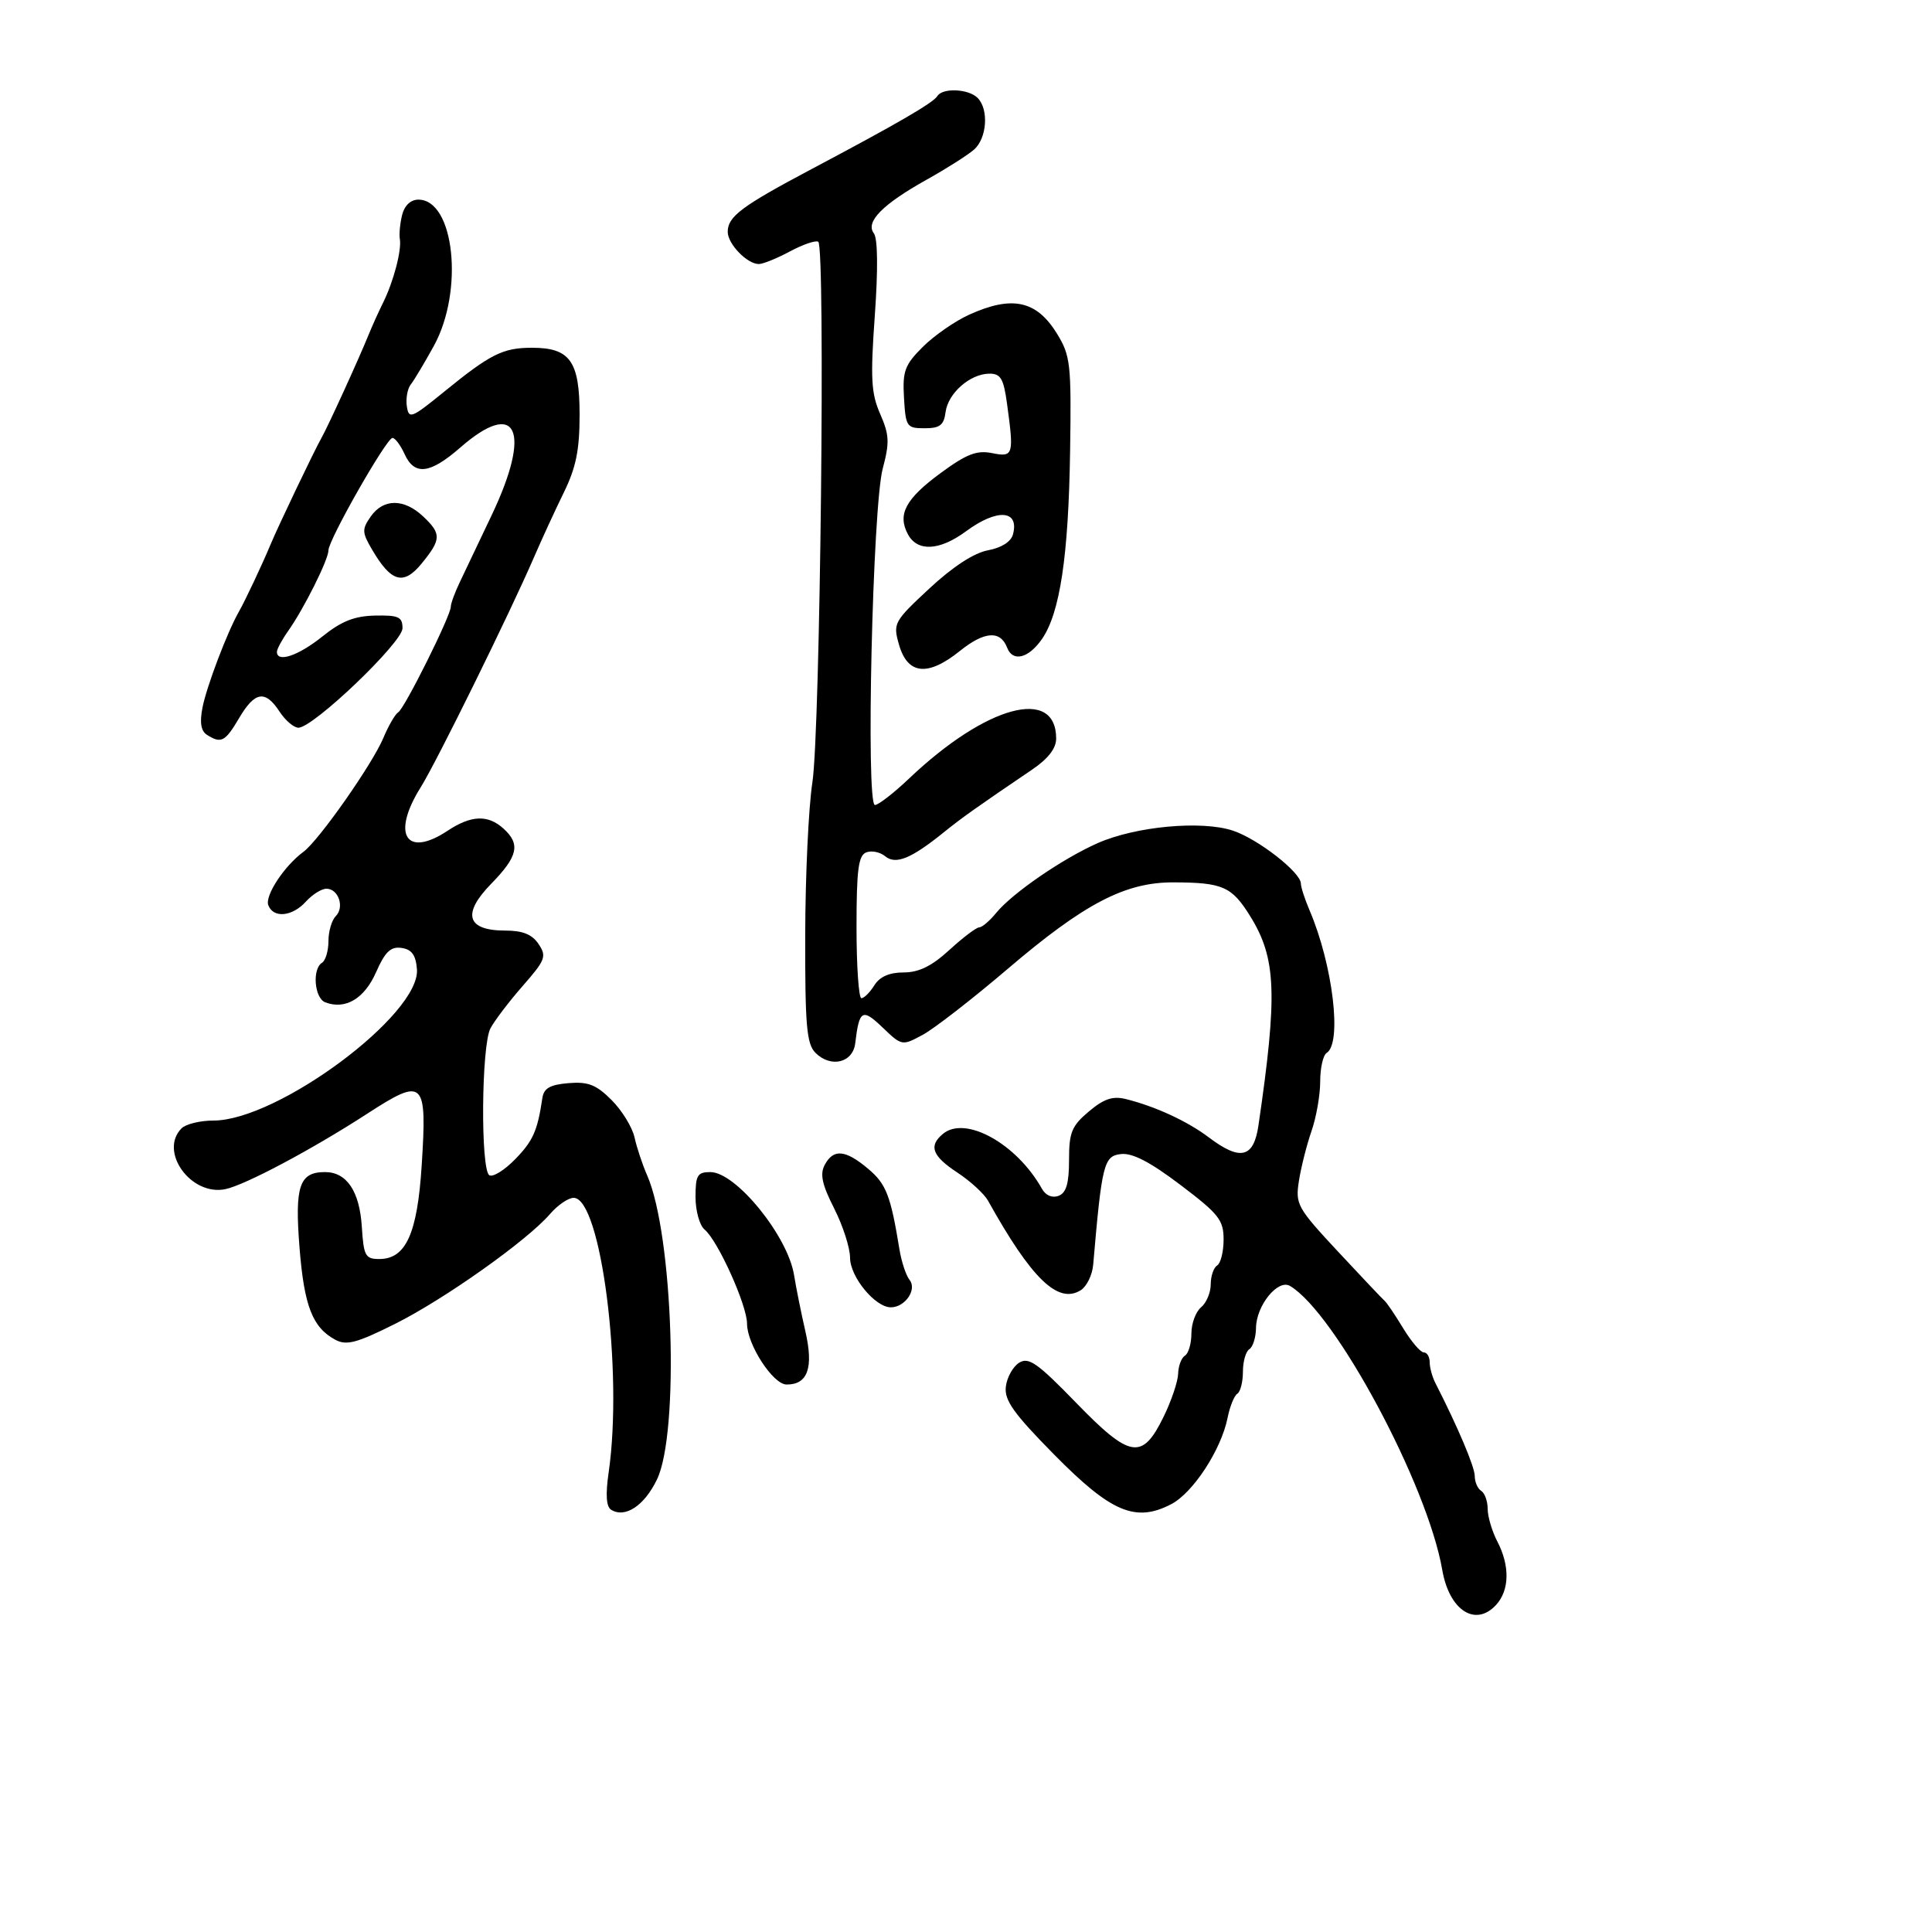 <svg xmlns="http://www.w3.org/2000/svg" width="300" height="300" viewBox="0 0 300 300" version="1.1">
	<path d="M 145.550 14.920 C 144.895 15.978, 139.466 19.130, 126 26.266 C 115.152 32.016, 113 33.627, 113 36 C 113 37.882, 116.013 41, 117.832 41 C 118.479 41, 120.653 40.118, 122.664 39.040 C 124.675 37.962, 126.652 37.285, 127.057 37.535 C 128.188 38.234, 127.371 113.564, 126.146 121.500 C 125.552 125.350, 125.051 136.005, 125.033 145.179 C 125.005 159.269, 125.252 162.109, 126.625 163.482 C 129.005 165.862, 132.436 165.039, 132.799 162 C 133.421 156.796, 133.894 156.525, 137.056 159.554 C 140.036 162.409, 140.073 162.416, 143.277 160.690 C 145.050 159.735, 150.993 155.122, 156.484 150.439 C 168.367 140.304, 174.703 136.994, 182.188 137.014 C 189.882 137.033, 191.275 137.649, 194.158 142.310 C 198.183 148.815, 198.398 154.379, 195.413 174.750 C 194.669 179.823, 192.610 180.316, 187.683 176.598 C 184.362 174.093, 179.385 171.795, 174.827 170.664 C 172.788 170.158, 171.422 170.615, 169.077 172.589 C 166.405 174.837, 166 175.829, 166 180.120 C 166 183.759, 165.572 185.227, 164.376 185.686 C 163.387 186.065, 162.377 185.638, 161.793 184.594 C 157.874 177.591, 149.910 173.170, 146.424 176.063 C 144.159 177.943, 144.736 179.491, 148.669 182.082 C 150.687 183.412, 152.824 185.374, 153.419 186.442 C 160.187 198.595, 164.300 202.562, 167.828 200.337 C 168.747 199.757, 169.612 197.981, 169.749 196.391 C 171.098 180.732, 171.402 179.511, 174.040 179.204 C 175.830 178.995, 178.559 180.406, 183.290 183.987 C 189.263 188.509, 190 189.441, 190 192.475 C 190 194.349, 189.550 196.160, 189 196.500 C 188.450 196.840, 188 198.161, 188 199.437 C 188 200.712, 187.325 202.315, 186.500 203 C 185.675 203.685, 185 205.513, 185 207.063 C 185 208.614, 184.550 210.160, 184 210.500 C 183.450 210.840, 182.973 212.104, 182.941 213.309 C 182.909 214.514, 181.892 217.525, 180.682 220 C 177.365 226.782, 175.507 226.483, 167.090 217.813 C 161.098 211.640, 159.730 210.679, 158.250 211.606 C 157.288 212.209, 156.359 213.879, 156.187 215.319 C 155.933 217.435, 157.370 219.454, 163.699 225.878 C 172.521 234.831, 176.312 236.441, 181.840 233.583 C 185.246 231.822, 189.625 225.126, 190.618 220.161 C 190.970 218.399, 191.650 216.716, 192.129 216.420 C 192.608 216.124, 193 214.585, 193 213 C 193 211.415, 193.450 209.840, 194 209.500 C 194.550 209.160, 195.015 207.671, 195.033 206.191 C 195.076 202.711, 198.436 198.568, 200.312 199.681 C 207.363 203.864, 221.669 230.549, 223.953 243.777 C 225.042 250.084, 229.137 252.716, 232.345 249.171 C 234.401 246.900, 234.463 243.116, 232.506 239.364 C 231.685 237.789, 231.010 235.514, 231.006 234.309 C 231.003 233.104, 230.550 231.840, 230 231.500 C 229.450 231.160, 229 230.127, 229 229.205 C 229 227.786, 226.378 221.591, 222.888 214.764 C 222.399 213.809, 222 212.346, 222 211.514 C 222 210.681, 221.587 210, 221.082 210 C 220.576 210, 219.138 208.313, 217.884 206.250 C 216.631 204.188, 215.340 202.275, 215.014 202 C 214.689 201.725, 211.425 198.278, 207.760 194.341 C 201.408 187.516, 201.125 187.002, 201.701 183.341 C 202.034 181.228, 202.912 177.756, 203.653 175.624 C 204.394 173.493, 205 170.032, 205 167.933 C 205 165.835, 205.450 163.840, 206 163.500 C 208.427 162, 206.969 149.828, 203.346 141.349 C 202.606 139.616, 202 137.750, 202 137.202 C 202 135.462, 195.312 130.258, 191.427 128.976 C 186.560 127.370, 176.334 128.316, 170.452 130.918 C 164.981 133.338, 157.188 138.695, 154.692 141.750 C 153.682 142.987, 152.494 144, 152.053 144 C 151.612 144, 149.532 145.575, 147.430 147.500 C 144.680 150.019, 142.686 151, 140.313 151 C 138.100 151, 136.607 151.657, 135.768 153 C 135.081 154.100, 134.177 155, 133.759 155 C 133.342 155, 133 150.036, 133 143.969 C 133 135.044, 133.289 132.826, 134.513 132.357 C 135.345 132.037, 136.666 132.308, 137.449 132.958 C 139.078 134.309, 141.483 133.333, 146.500 129.281 C 149.353 126.977, 151.671 125.331, 160.250 119.516 C 162.750 117.822, 164 116.212, 164 114.687 C 164 106.576, 153.124 109.527, 141.166 120.884 C 138.783 123.148, 136.394 125, 135.859 125 C 134.425 125, 135.496 78.670, 137.067 72.774 C 138.151 68.704, 138.097 67.526, 136.672 64.274 C 135.271 61.075, 135.144 58.749, 135.840 49 C 136.354 41.799, 136.298 37.026, 135.692 36.231 C 134.343 34.463, 137.032 31.730, 143.890 27.900 C 146.976 26.176, 150.287 24.074, 151.250 23.228 C 153.259 21.462, 153.567 16.967, 151.800 15.200 C 150.384 13.784, 146.363 13.604, 145.550 14.920 M 62.444 33.366 C 62.118 34.667, 61.958 36.354, 62.088 37.116 C 62.388 38.865, 61.104 43.743, 59.486 47 C 58.803 48.375, 57.787 50.625, 57.229 52 C 55.675 55.827, 50.884 66.314, 49.918 68 C 48.860 69.848, 43.165 81.764, 42.032 84.500 C 40.783 87.516, 38.055 93.307, 37.086 95 C 35.300 98.117, 32.070 106.630, 31.440 109.875 C 30.987 112.214, 31.203 113.514, 32.143 114.110 C 34.344 115.504, 34.960 115.183, 37.133 111.500 C 39.577 107.357, 41.181 107.101, 43.408 110.500 C 44.309 111.875, 45.628 113, 46.339 113 C 48.645 113, 62.500 99.758, 62.500 97.555 C 62.500 95.790, 61.899 95.512, 58.245 95.587 C 55.046 95.652, 53.013 96.458, 50.054 98.837 C 46.341 101.820, 43 102.950, 43 101.223 C 43 100.795, 43.787 99.332, 44.749 97.973 C 47.196 94.511, 51 86.899, 51 85.461 C 51 83.840, 60.023 68, 60.946 68 C 61.349 68, 62.192 69.125, 62.818 70.500 C 64.365 73.895, 66.751 73.615, 71.489 69.481 C 80.250 61.836, 82.596 66.814, 76.395 79.895 C 74.412 84.078, 72.162 88.807, 71.395 90.404 C 70.628 92.001, 70 93.716, 70 94.215 C 70 95.600, 62.840 109.981, 61.844 110.596 C 61.363 110.894, 60.325 112.680, 59.537 114.567 C 57.833 118.643, 49.520 130.496, 47.128 132.260 C 44.141 134.461, 41.096 139.087, 41.663 140.564 C 42.452 142.619, 45.386 142.336, 47.500 140 C 48.495 138.900, 49.929 138, 50.686 138 C 52.558 138, 53.531 140.869, 52.133 142.267 C 51.510 142.890, 51 144.633, 51 146.141 C 51 147.649, 50.550 149.160, 50 149.500 C 48.450 150.458, 48.821 154.994, 50.502 155.639 C 53.619 156.835, 56.577 155.086, 58.390 150.976 C 59.801 147.778, 60.664 146.953, 62.347 147.193 C 63.936 147.420, 64.564 148.286, 64.742 150.500 C 65.309 157.507, 43.130 174, 33.140 174 C 31.083 174, 28.860 174.540, 28.200 175.200 C 24.633 178.767, 29.608 185.728, 34.959 184.658 C 37.990 184.052, 48.419 178.512, 57 172.949 C 65.845 167.216, 66.330 167.676, 65.478 181 C 64.801 191.583, 63.022 195.500, 58.892 195.500 C 56.731 195.500, 56.470 195.018, 56.185 190.507 C 55.836 184.969, 53.841 182, 50.467 182 C 46.481 182, 45.753 184.153, 46.509 193.714 C 47.228 202.813, 48.522 206.138, 52.082 208.044 C 53.804 208.965, 55.400 208.540, 61.332 205.577 C 69.008 201.742, 81.876 192.620, 85.409 188.508 C 86.594 187.129, 88.244 186, 89.075 186 C 93.331 186, 96.776 213.003, 94.513 228.620 C 94.012 232.073, 94.136 233.966, 94.894 234.435 C 97.067 235.778, 100.042 233.816, 102.011 229.741 C 105.525 222.469, 104.531 191.703, 100.486 182.500 C 99.760 180.850, 98.881 178.205, 98.532 176.622 C 98.183 175.039, 96.578 172.424, 94.964 170.811 C 92.579 168.426, 91.329 167.936, 88.274 168.189 C 85.413 168.426, 84.446 168.977, 84.219 170.500 C 83.459 175.618, 82.767 177.169, 79.971 180.030 C 78.321 181.718, 76.527 182.826, 75.985 182.491 C 74.601 181.635, 74.744 162.352, 76.155 159.684 C 76.790 158.483, 79.047 155.516, 81.171 153.091 C 84.702 149.059, 84.912 148.503, 83.630 146.591 C 82.625 145.091, 81.168 144.500, 78.482 144.500 C 72.475 144.500, 71.692 141.924, 76.272 137.234 C 80.438 132.967, 80.855 131.084, 78.171 128.655 C 75.758 126.471, 73.162 126.575, 69.500 129 C 63.034 133.283, 60.744 129.559, 65.338 122.230 C 67.783 118.329, 79.214 95.114, 82.932 86.500 C 84.118 83.750, 86.194 79.243, 87.545 76.484 C 89.448 72.596, 90 69.877, 90 64.389 C 90 56.082, 88.518 54, 82.606 54 C 78.101 54, 76.157 54.971, 69 60.798 C 63.866 64.977, 63.478 65.129, 63.173 63.082 C 62.994 61.877, 63.271 60.352, 63.789 59.695 C 64.308 59.038, 65.918 56.347, 67.366 53.715 C 72.065 45.177, 70.565 31, 64.962 31 C 63.773 31, 62.811 31.903, 62.444 33.366 M 150.478 48.871 C 148.266 49.876, 145.025 52.129, 143.277 53.877 C 140.480 56.674, 140.130 57.624, 140.372 61.778 C 140.633 66.269, 140.789 66.500, 143.573 66.500 C 145.941 66.500, 146.562 66.023, 146.826 64 C 147.210 61.057, 150.621 58.054, 153.614 58.022 C 155.376 58.004, 155.834 58.773, 156.364 62.640 C 157.468 70.691, 157.368 71.024, 154.043 70.359 C 151.676 69.885, 150.089 70.498, 146.095 73.430 C 140.616 77.452, 139.322 79.864, 140.980 82.962 C 142.450 85.709, 145.889 85.533, 150 82.500 C 154.824 78.941, 158.294 79.161, 157.299 82.964 C 156.998 84.116, 155.532 85.053, 153.405 85.452 C 151.229 85.860, 147.937 88.007, 144.307 91.386 C 138.795 96.516, 138.649 96.786, 139.593 100.090 C 140.927 104.762, 144.056 105.093, 149.039 101.089 C 152.862 98.017, 155.342 97.844, 156.391 100.577 C 157.259 102.837, 159.699 102.236, 161.781 99.250 C 164.592 95.218, 165.921 86.353, 166.166 70 C 166.368 56.554, 166.222 55.235, 164.157 51.857 C 160.975 46.655, 157.181 45.826, 150.478 48.871 M 57.577 80.193 C 56.186 82.180, 56.204 82.664, 57.771 85.337 C 60.747 90.417, 62.653 90.952, 65.476 87.500 C 68.541 83.750, 68.566 82.881, 65.686 80.174 C 62.727 77.395, 59.532 77.402, 57.577 80.193 M 128.062 180.884 C 127.295 182.317, 127.645 183.933, 129.523 187.634 C 130.881 190.310, 131.994 193.758, 131.996 195.295 C 132 198.272, 135.889 203, 138.332 203 C 140.538 203, 142.432 200.233, 141.241 198.750 C 140.689 198.063, 139.980 195.925, 139.666 194 C 138.300 185.628, 137.609 183.849, 134.809 181.492 C 131.268 178.513, 129.420 178.346, 128.062 180.884 M 108 185.878 C 108 188.010, 108.631 190.279, 109.403 190.919 C 111.474 192.638, 116 202.669, 116 205.541 C 116 208.762, 120.028 214.972, 122.128 214.988 C 125.428 215.013, 126.357 212.400, 125.061 206.740 C 124.401 203.858, 123.610 199.925, 123.303 198 C 122.337 191.932, 114.268 182, 110.304 182 C 108.295 182, 108 182.496, 108 185.878" stroke="none" fill="black" fill-rule="evenodd"/>
</svg>